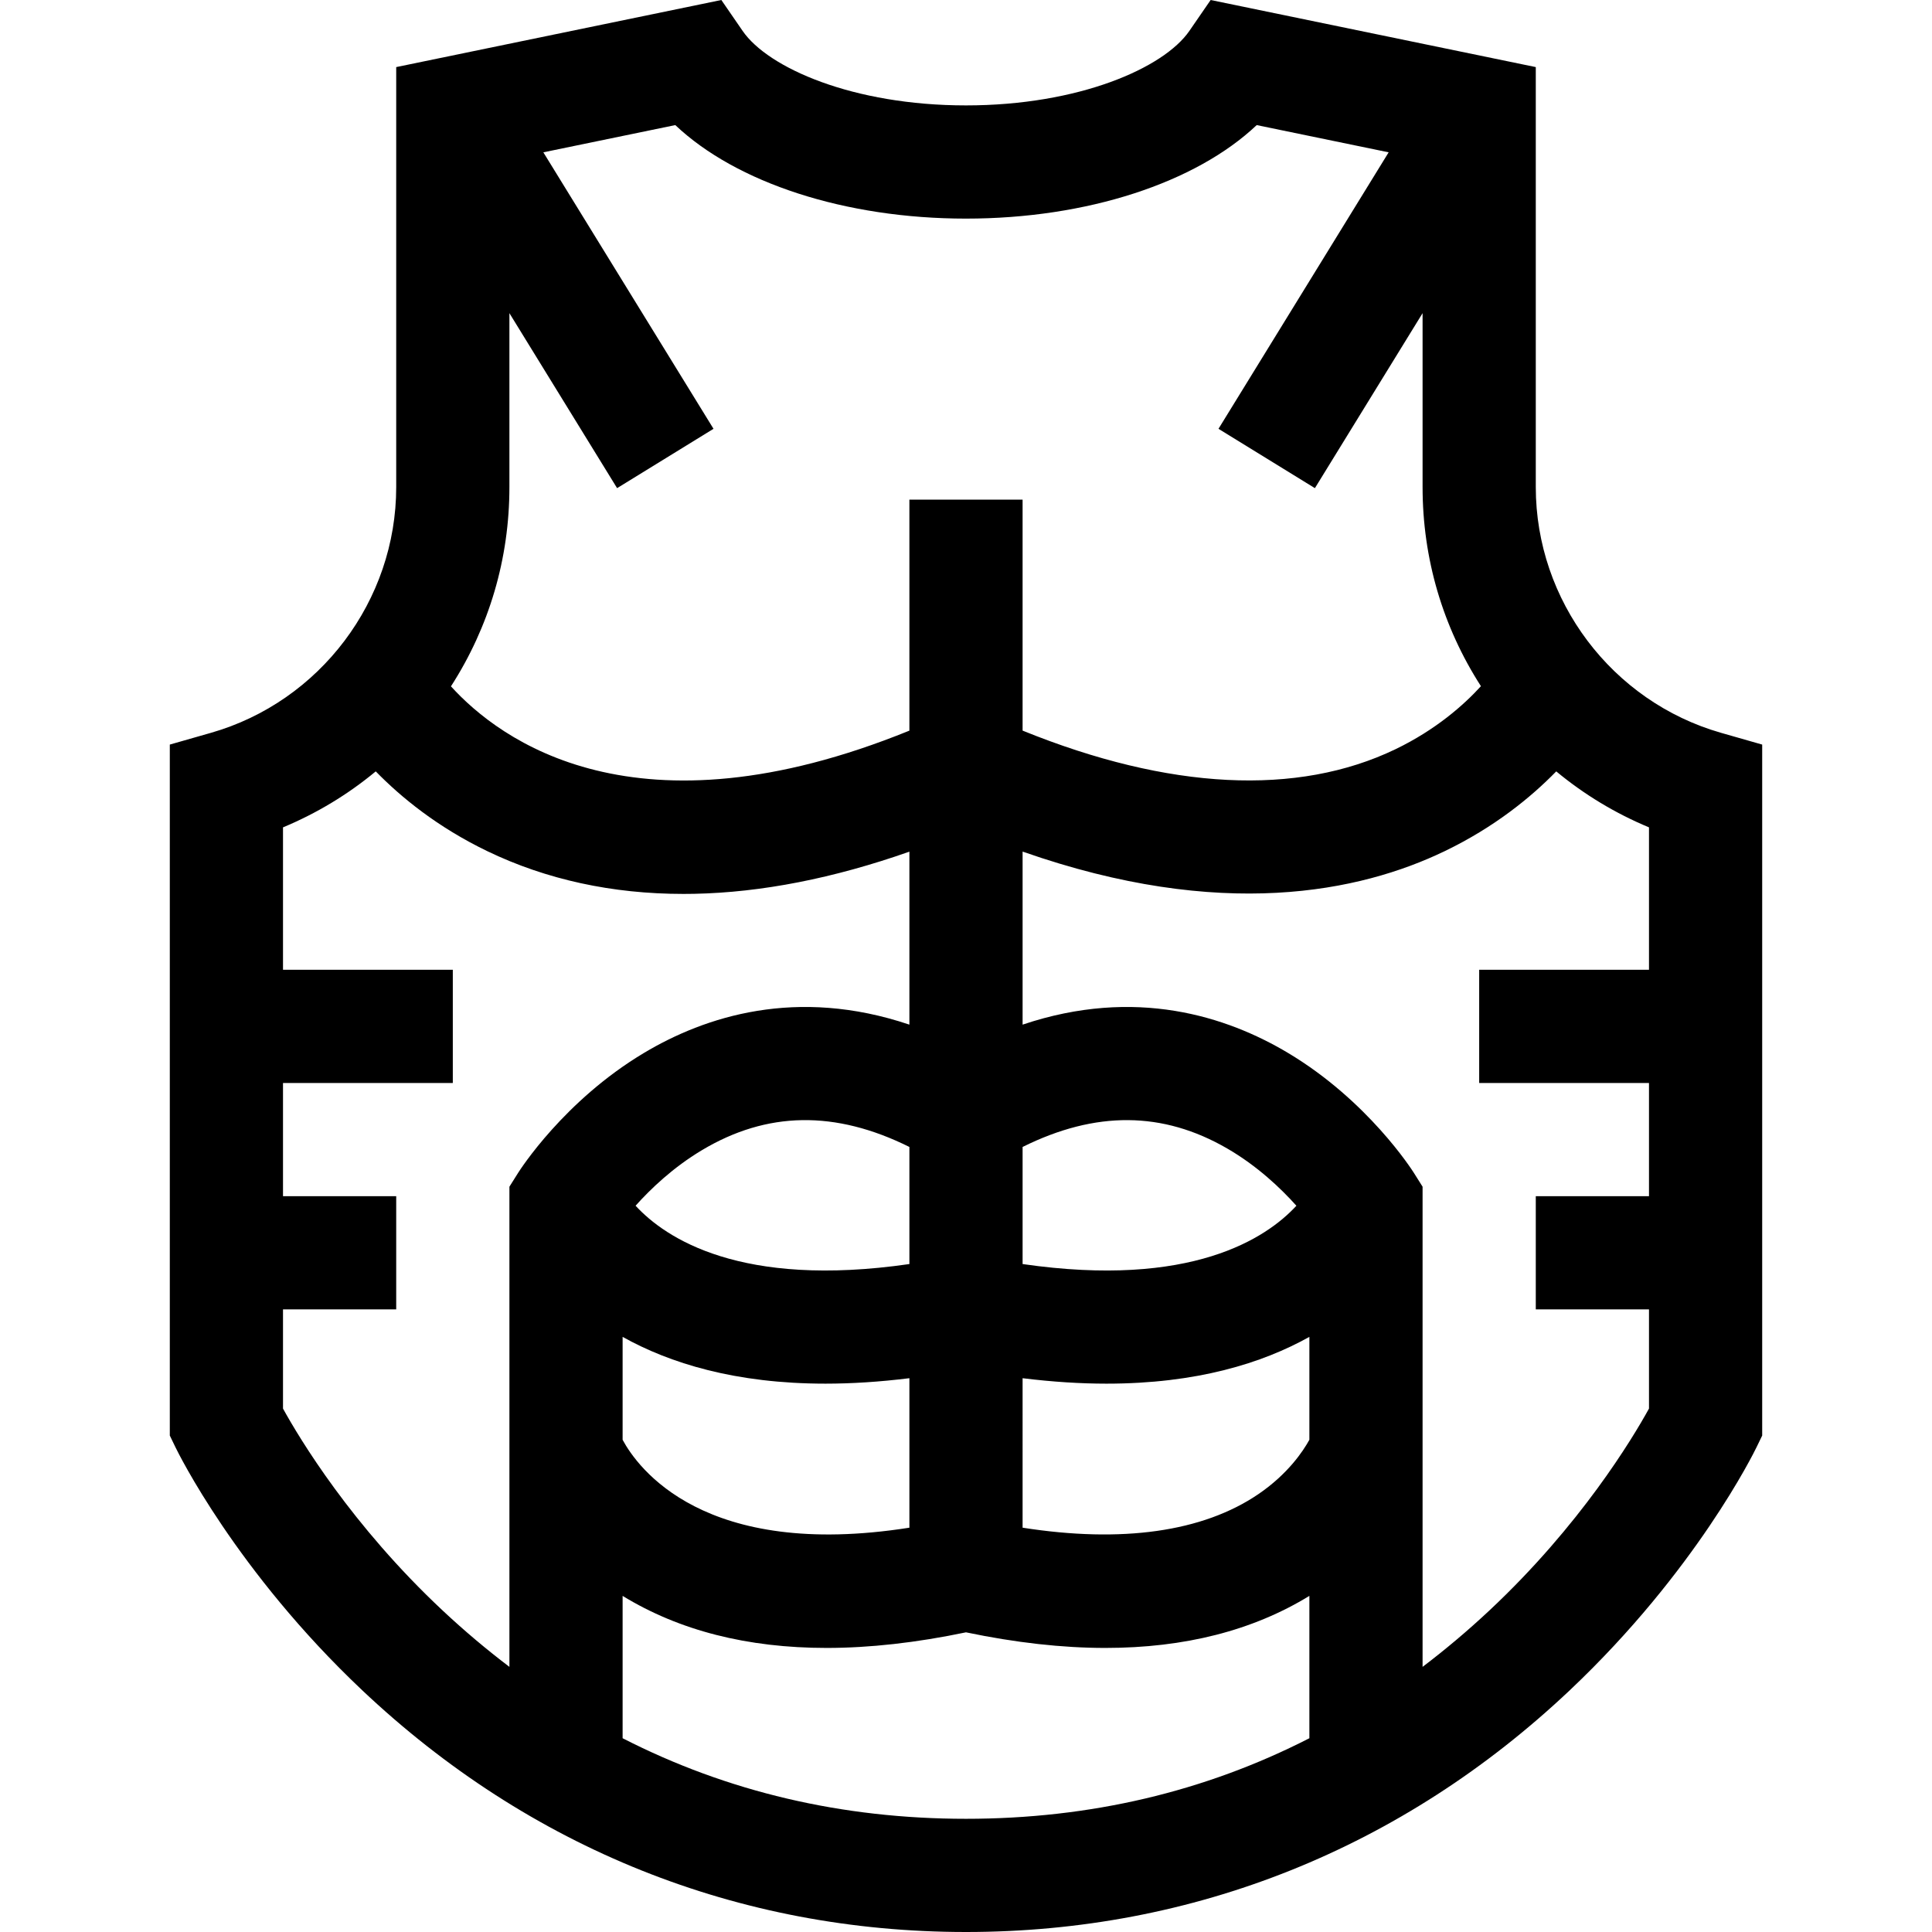 <svg id="Capa_1" enable-background="new 0 0 512.001 512.001" height="512" viewBox="0 0 512.001 512.001" width="512" xmlns="http://www.w3.org/2000/svg"><g><path d="m456.122 194.214c-28.922-8.264-49.122-35.042-49.122-65.121v-111.313l-86.165-17.78-5.643 8.196c-6.75 9.809-29.25 19.737-59.192 19.737-29.941 0-52.442-9.929-59.193-19.737l-5.641-8.196-86.166 17.78v111.313c0 30.079-20.199 56.857-49.121 65.121l-10.879 3.108v183.114l1.495 3.093c.641 1.326 16.086 32.845 49.458 64.375 44.381 41.933 99.724 64.097 160.047 64.097s115.666-22.164 160.047-64.097c33.372-31.53 48.816-63.049 49.458-64.375l1.495-3.093v-183.114zm-200.122-136.28c32.05 0 60.884-9.491 77.041-24.783l34.967 7.216-45.095 73.273 25.549 15.725 28.538-46.373v46.101c0 18.92 5.331 37.008 15.466 52.756-4.522 4.95-11.91 11.53-22.651 16.703-26.016 12.528-60.035 10.792-98.815-4.933v-61.211h-30v61.22c-72.529 29.472-108.614 2.452-121.491-11.741 10.152-15.758 15.491-33.859 15.491-52.794v-46.101l28.539 46.371 25.549-15.725-45.095-73.273 34.967-7.216c16.158 15.293 44.992 24.785 77.04 24.785zm-15 277.053c-44.71 6.464-64.629-6.852-72.564-15.458 3.975-4.447 9.922-10.136 17.566-14.711 17.269-10.335 35.328-10.631 54.999-.863v31.032zm-76 19.3c12.479 6.971 29.865 12.397 53.779 12.397 6.851 0 14.259-.462 22.221-1.445v39.615c-54.533 8.581-72.054-15.952-76-23.292zm106 10.953c7.962.982 15.368 1.445 22.222 1.445 23.912 0 41.299-5.427 53.778-12.4v27.268c-1.595 2.913-5.624 9.045-13.551 14.433-14.694 9.986-36.125 12.996-62.449 8.869zm0-30.253v-31.032c19.363-9.614 37.158-9.474 54.196.392 8.006 4.634 14.24 10.579 18.363 15.189-7.937 8.606-27.855 21.915-72.559 15.451zm-196 38.305v-26.291h30v-30h-30v-30h45v-30h-45v-37.741c8.936-3.719 17.19-8.707 24.579-14.835 6.667 6.839 16.349 14.779 29.588 21.155 15.607 7.517 33.072 11.32 51.956 11.319.941 0 1.887-.009 2.835-.028 17.854-.356 36.969-4.111 57.042-11.173v45.842c-29.897-10.066-54.152-2.19-70.404 7.536-21.103 12.629-32.802 30.975-33.29 31.749l-2.306 3.663v127.248c-6.038-4.578-11.923-9.533-17.643-14.884-24.224-22.667-38.026-45.704-42.357-53.56zm90 87.358v-37.723c14.985 9.185 33.065 13.794 54.058 13.794 11.454 0 23.789-1.39 36.941-4.135 13.154 2.746 25.485 4.135 36.942 4.135 20.991 0 39.073-4.61 54.059-13.794v37.723c-27.72 14.189-58.155 21.351-91 21.351-32.844 0-63.279-7.162-91-21.351zm229.643-33.798c-5.719 5.352-11.605 10.306-17.643 14.884v-127.248l-2.306-3.663c-.487-.774-12.187-19.119-33.29-31.749-16.252-9.725-40.508-17.602-70.404-7.536v-45.86c52.699 18.49 89.458 10.675 111.833-.1 13.24-6.376 22.921-14.316 29.588-21.155 7.389 6.128 15.643 11.116 24.579 14.835v37.741h-45v30h45v30h-30v30h30v26.29c-4.345 7.883-18.145 30.905-42.357 53.561z"/></g></svg>